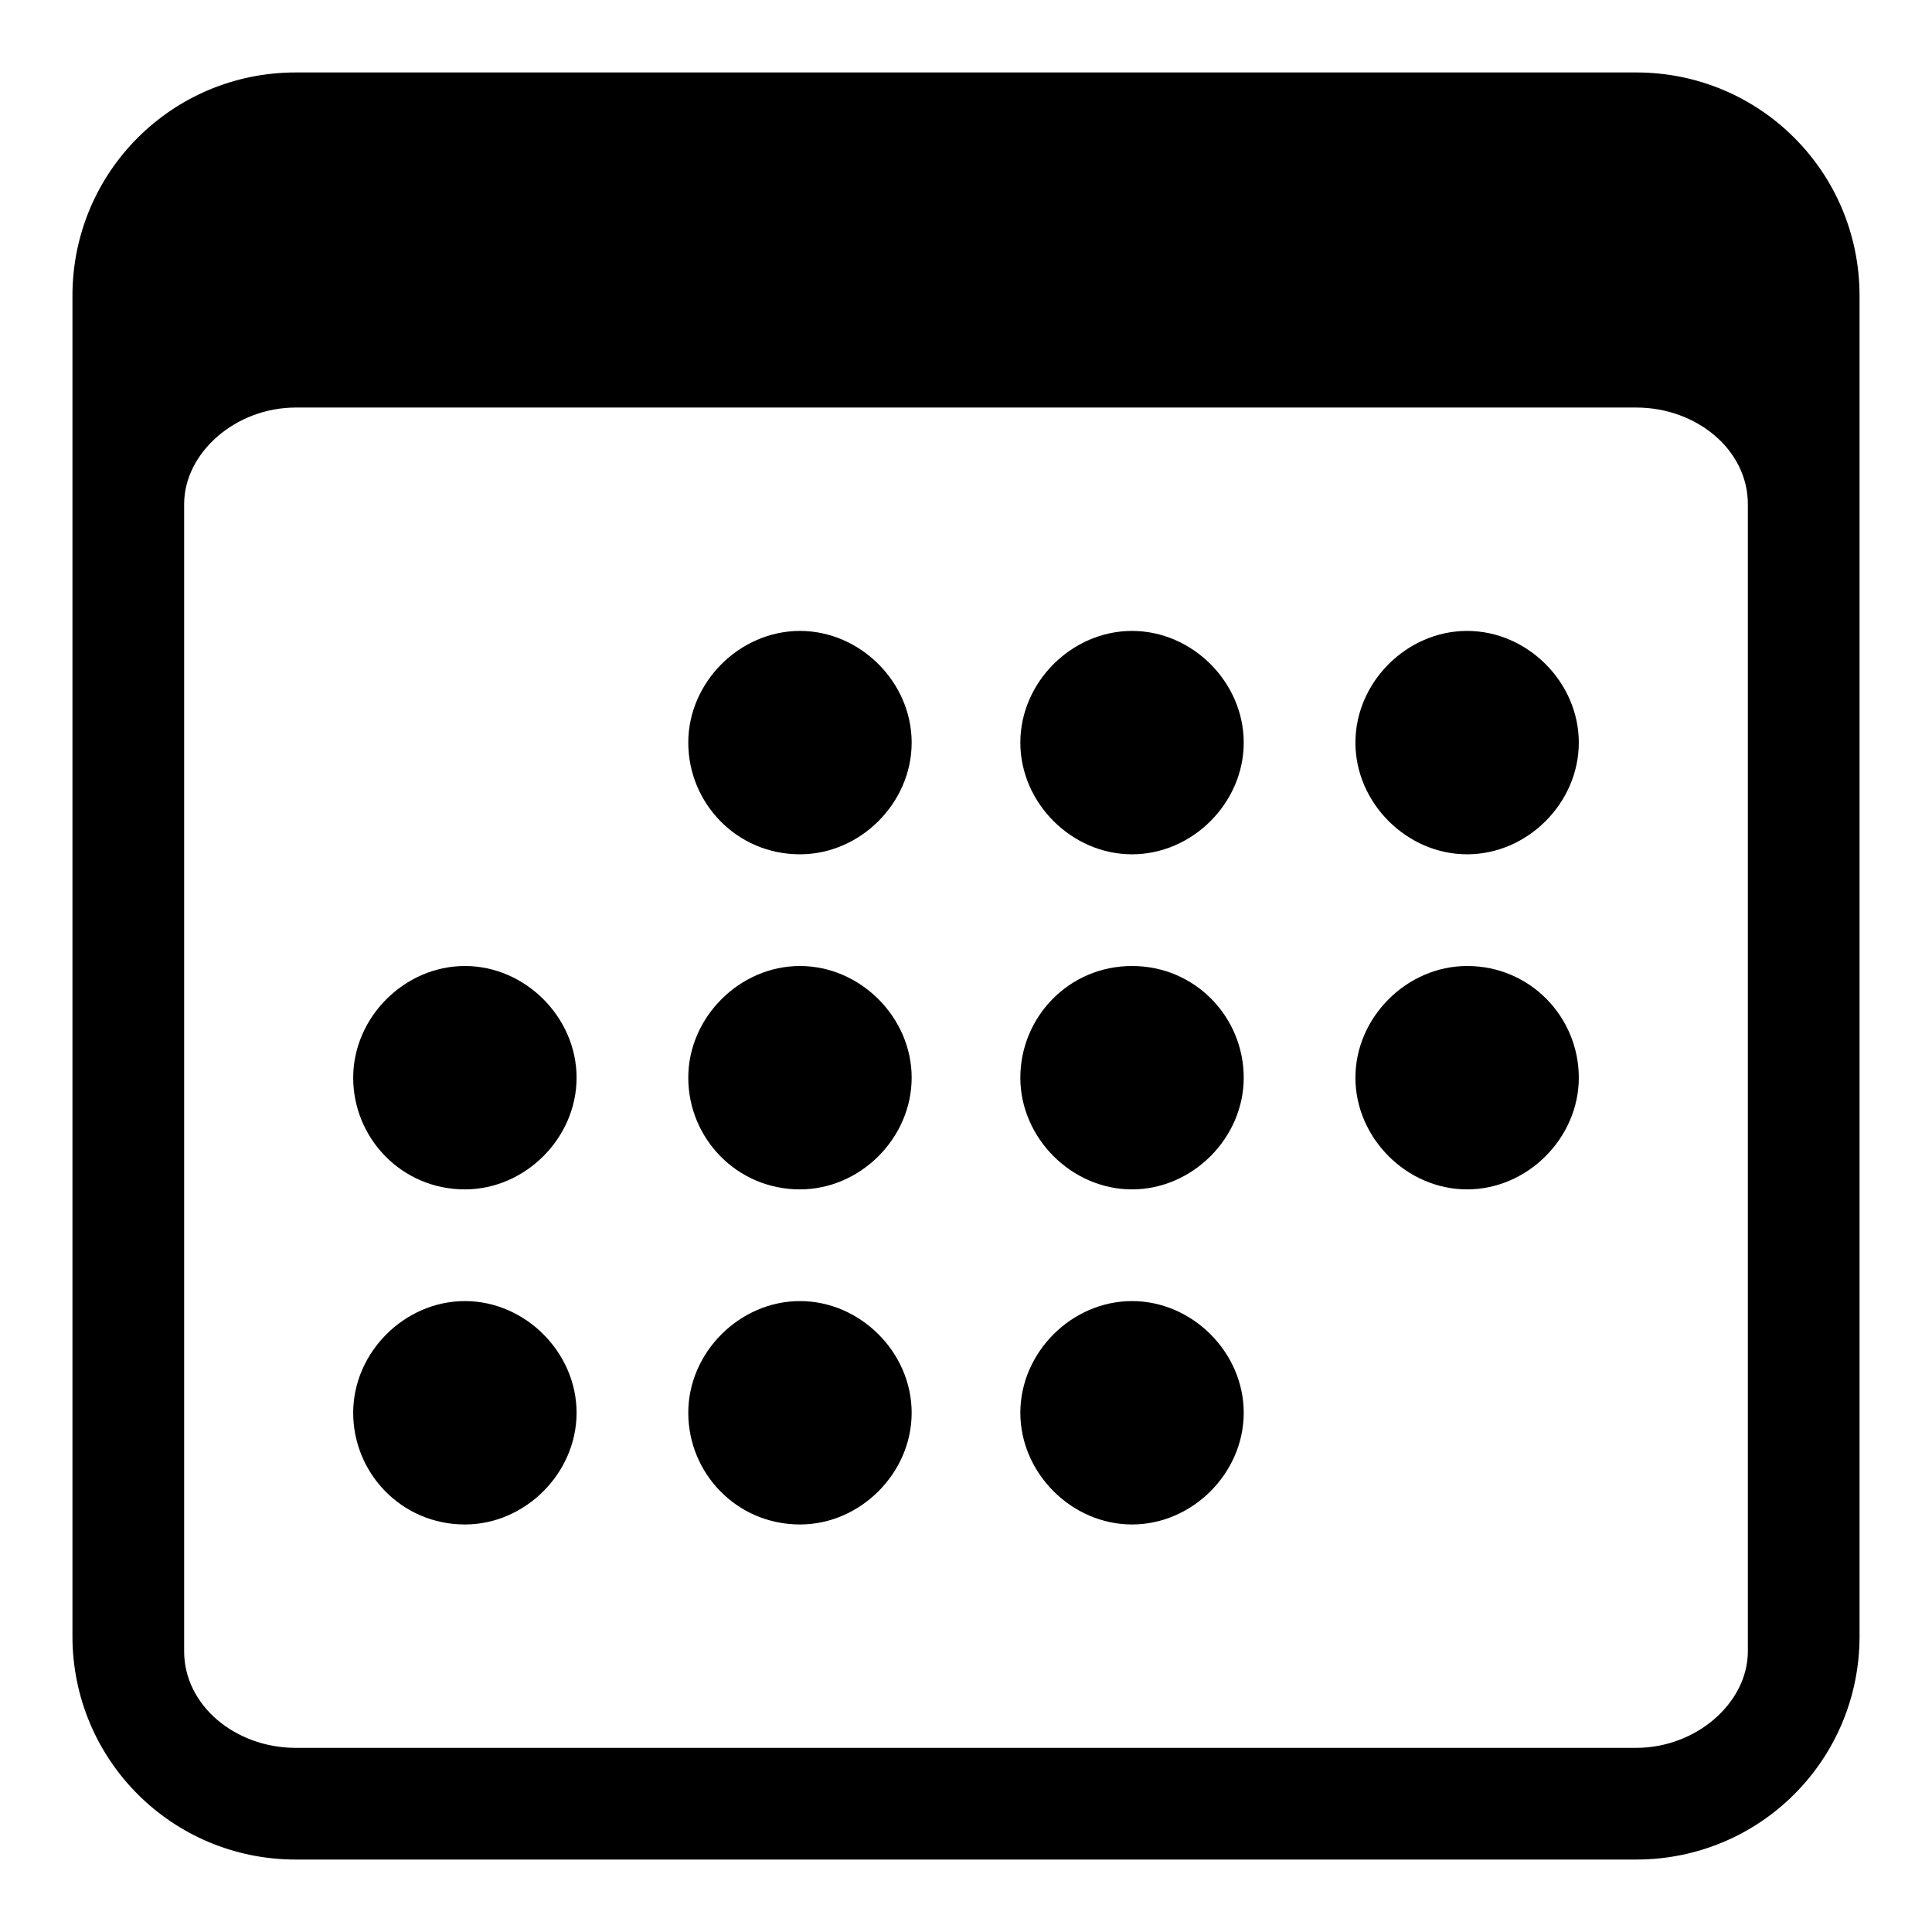 <?xml version="1.0" encoding="utf-8"?>
<!-- Generator: Adobe Illustrator 26.3.1, SVG Export Plug-In . SVG Version: 6.00 Build 0)  -->
<svg version="1.1" id="レイヤー_1" xmlns="http://www.w3.org/2000/svg" xmlns:xlink="http://www.w3.org/1999/xlink" x="0px"
	 y="0px" viewBox="0 0 64 64" style="enable-background:new 0 0 64 64;" xml:space="preserve">
<style type="text/css">
	.st0{fill:none;}
</style>
<path d="M54.2,2.4H9.8c-4.1,0-7.4,3.3-7.4,7.4v44.4c0,4.1,3.3,7.4,7.4,7.4h44.4c4.1,0,7.4-3.3,7.4-7.4V9.8
	C61.6,5.7,58.3,2.4,54.2,2.4z M6.1,16.7c0-1.7,1.7-3.2,3.7-3.2h44.4c2,0,3.7,1.4,3.7,3.2v38c0,1.7-1.7,3.2-3.7,3.2H9.8
	c-2,0-3.7-1.4-3.7-3.2V16.7z"/>
<path d="M26.5,28.3c2,0,3.7-1.7,3.7-3.7s-1.7-3.7-3.7-3.7s-3.7,1.7-3.7,3.7S24.4,28.3,26.5,28.3z M37.5,28.3c2,0,3.7-1.7,3.7-3.7
	s-1.7-3.7-3.7-3.7s-3.7,1.7-3.7,3.7S35.5,28.3,37.5,28.3z M48.6,28.3c2,0,3.7-1.7,3.7-3.7s-1.7-3.7-3.7-3.7c-2,0-3.7,1.7-3.7,3.7
	S46.6,28.3,48.6,28.3z M15.4,39.4c2,0,3.7-1.7,3.7-3.7S17.4,32,15.4,32s-3.7,1.7-3.7,3.7S13.3,39.4,15.4,39.4z M26.5,39.4
	c2,0,3.7-1.7,3.7-3.7S28.5,32,26.5,32s-3.7,1.7-3.7,3.7S24.4,39.4,26.5,39.4z M37.5,39.4c2,0,3.7-1.7,3.7-3.7S39.6,32,37.5,32
	s-3.7,1.7-3.7,3.7S35.5,39.4,37.5,39.4z M48.6,39.4c2,0,3.7-1.7,3.7-3.7S50.7,32,48.6,32c-2,0-3.7,1.7-3.7,3.7S46.6,39.4,48.6,39.4z
	 M15.4,50.5c2,0,3.7-1.7,3.7-3.7c0-2-1.7-3.7-3.7-3.7s-3.7,1.7-3.7,3.7C11.7,48.8,13.3,50.5,15.4,50.5z M26.5,50.5
	c2,0,3.7-1.7,3.7-3.7c0-2-1.7-3.7-3.7-3.7s-3.7,1.7-3.7,3.7C22.8,48.8,24.4,50.5,26.5,50.5z M37.5,50.5c2,0,3.7-1.7,3.7-3.7
	c0-2-1.7-3.7-3.7-3.7s-3.7,1.7-3.7,3.7C33.8,48.8,35.5,50.5,37.5,50.5z"/>
<rect class="st0" width="64" height="64"/>
</svg>
